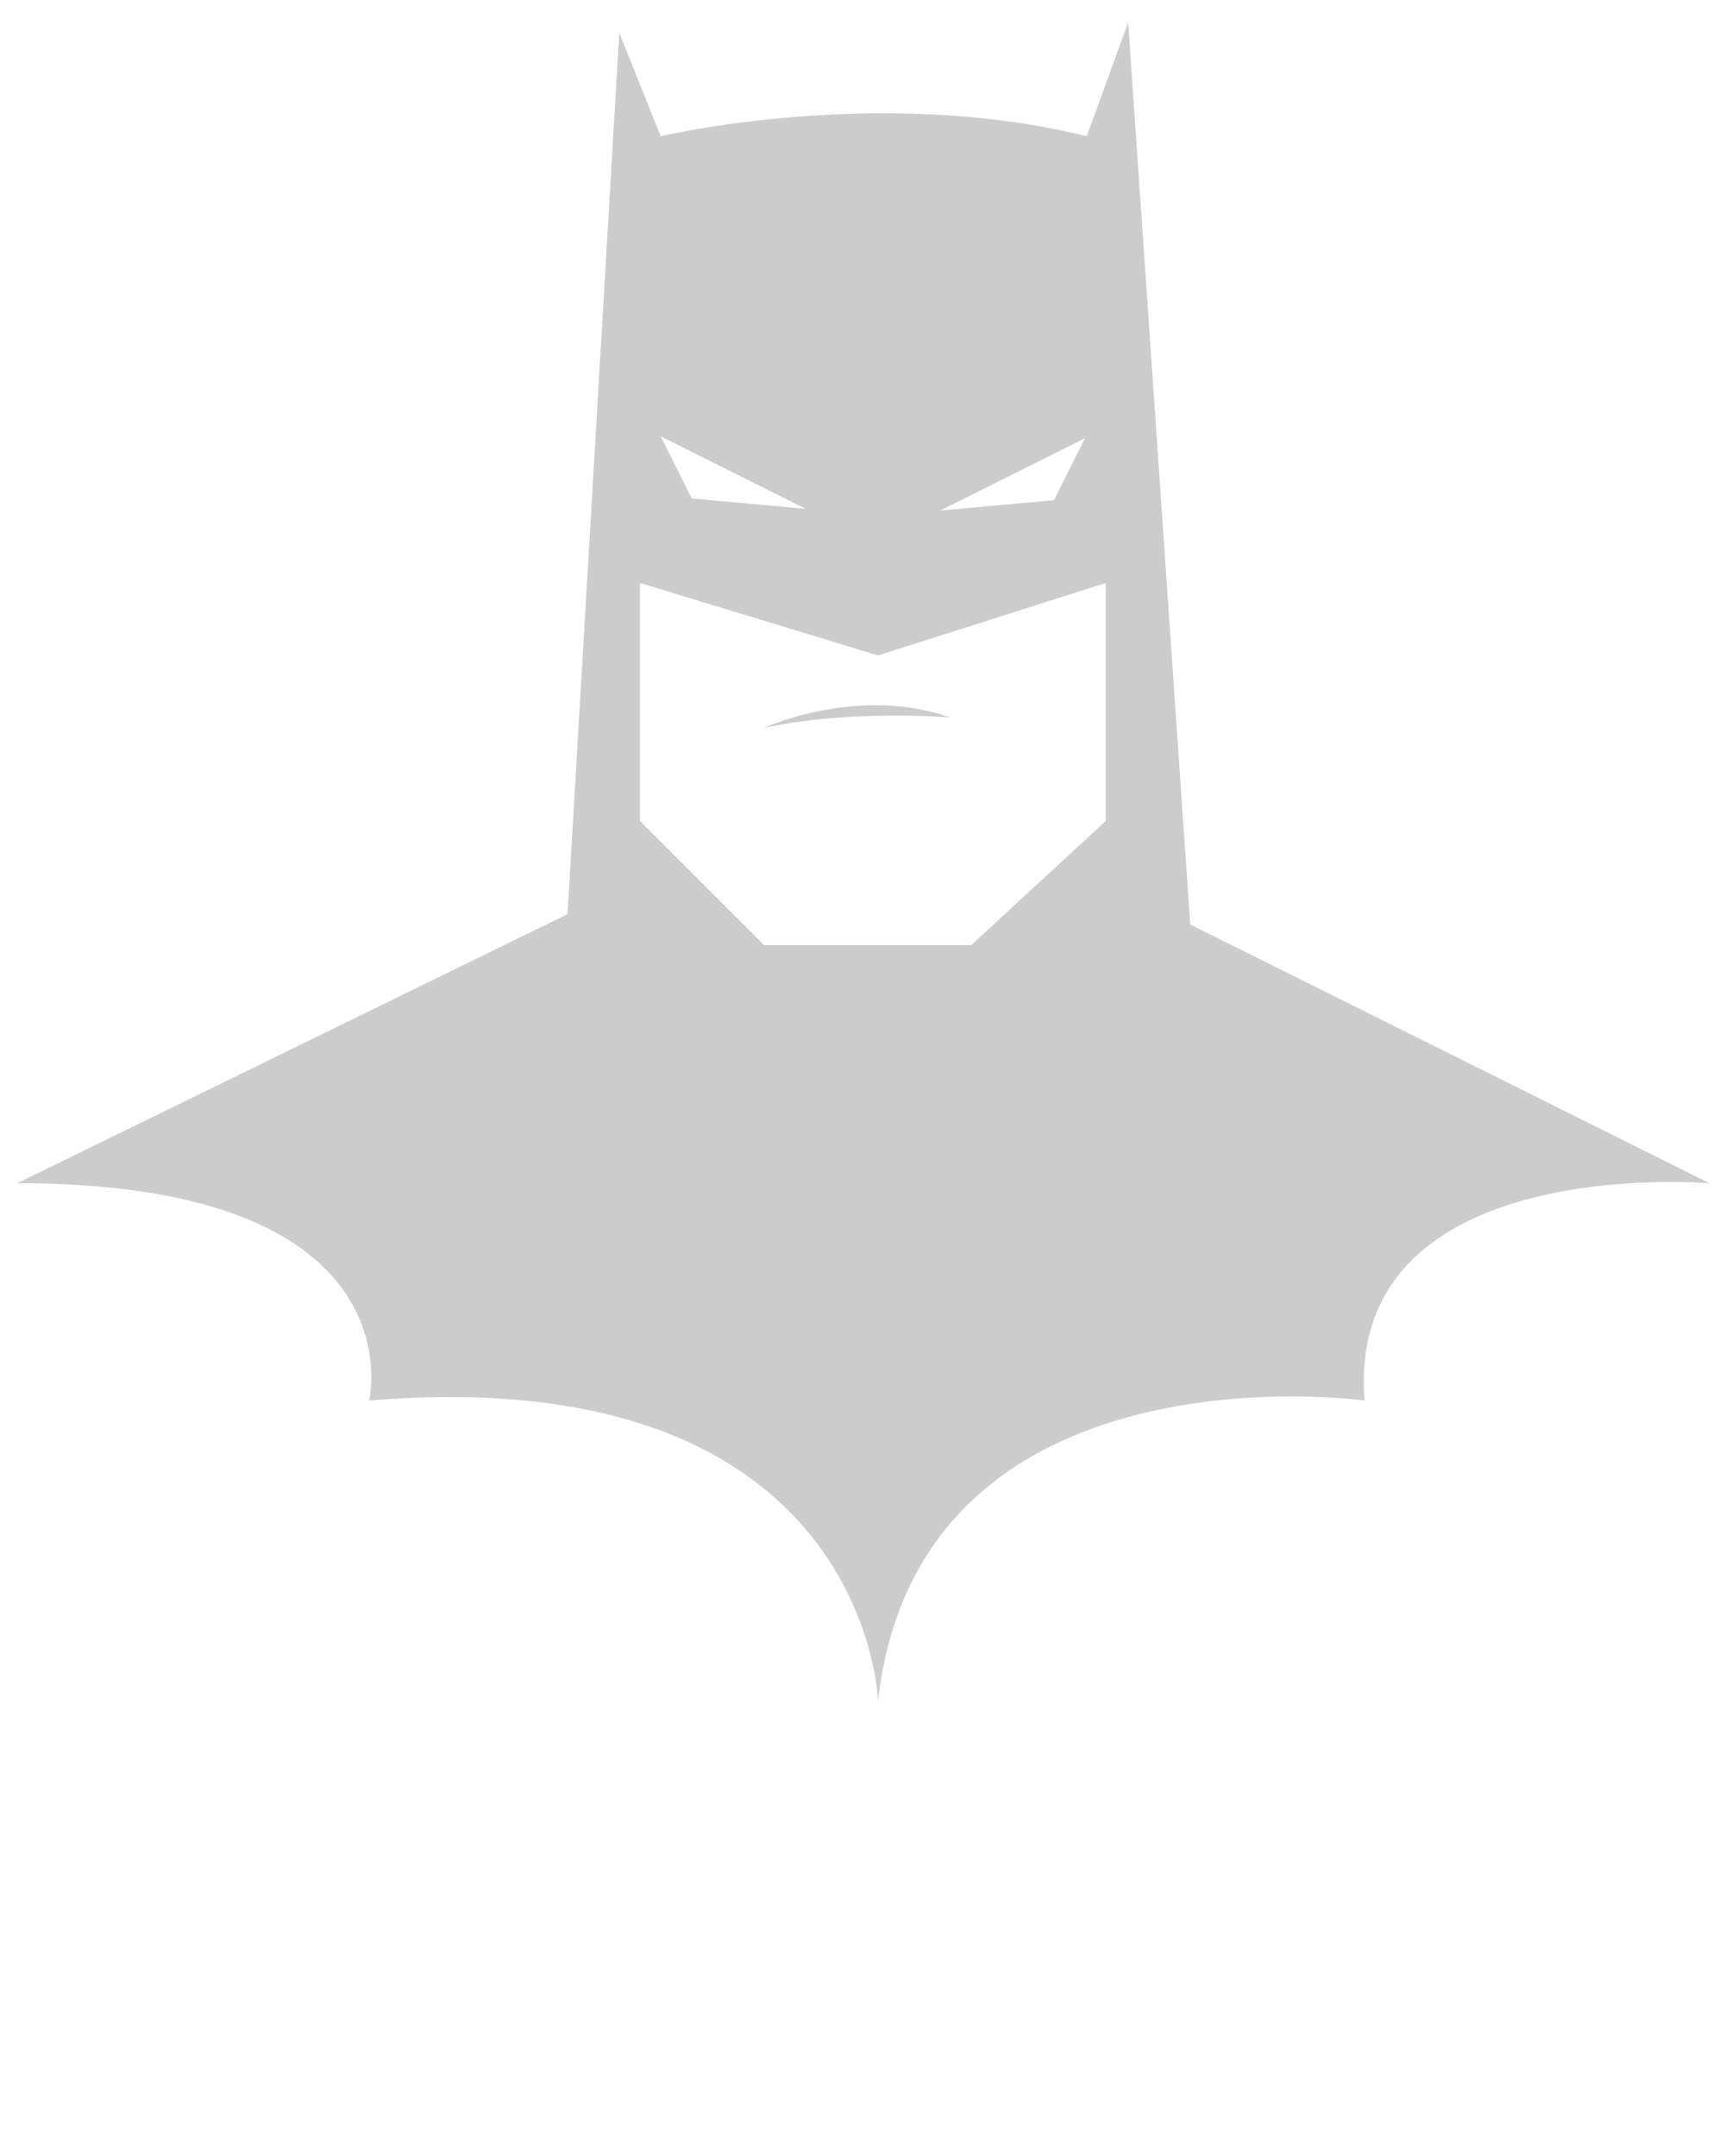 <?xml version="1.0" encoding="utf-8"?>
<!-- Generator: Adobe Illustrator 19.1.0, SVG Export Plug-In . SVG Version: 6.00 Build 0)  -->
<svg version="1.1" id="Layer_1" xmlns="http://www.w3.org/2000/svg" xmlns:xlink="http://www.w3.org/1999/xlink" x="0px" y="0px"
	 viewBox="-381 370 100 125" style="enable-background:new -381 370 100 125;" xml:space="preserve">
<style type="text/css">
	.st0{fill:#CCCCCC;}
</style>
<path class="st0" d="M-301.9,451.2c0,0-25.8-3.6-28.2,17.4c0,0-0.6-19.8-29.5-17.4c0,0,3-12.6-20.4-12.6l31.9-15.6l3-51.1l2.4,6
	c0,0,12.6-3,24.7,0l2.4-6.6l3.6,52.3l30.1,15C-282,438.6-303,436.8-301.9,451.2z M-342.7,395.3l1.8,3.6l6.6,0.6L-342.7,395.3z
	 M-326.5,399.6l6.6-0.6l1.8-3.6L-326.5,399.6z M-316.9,403.8l-13.2,4.2l-13.8-4.2v13.8l7.2,7.2h12l7.8-7.2V403.8z M-336.7,412.2
	c0,0,5.4-2.5,10.8-0.6C-325.9,411.6-331.6,411.1-336.7,412.2z"/>
</svg>
